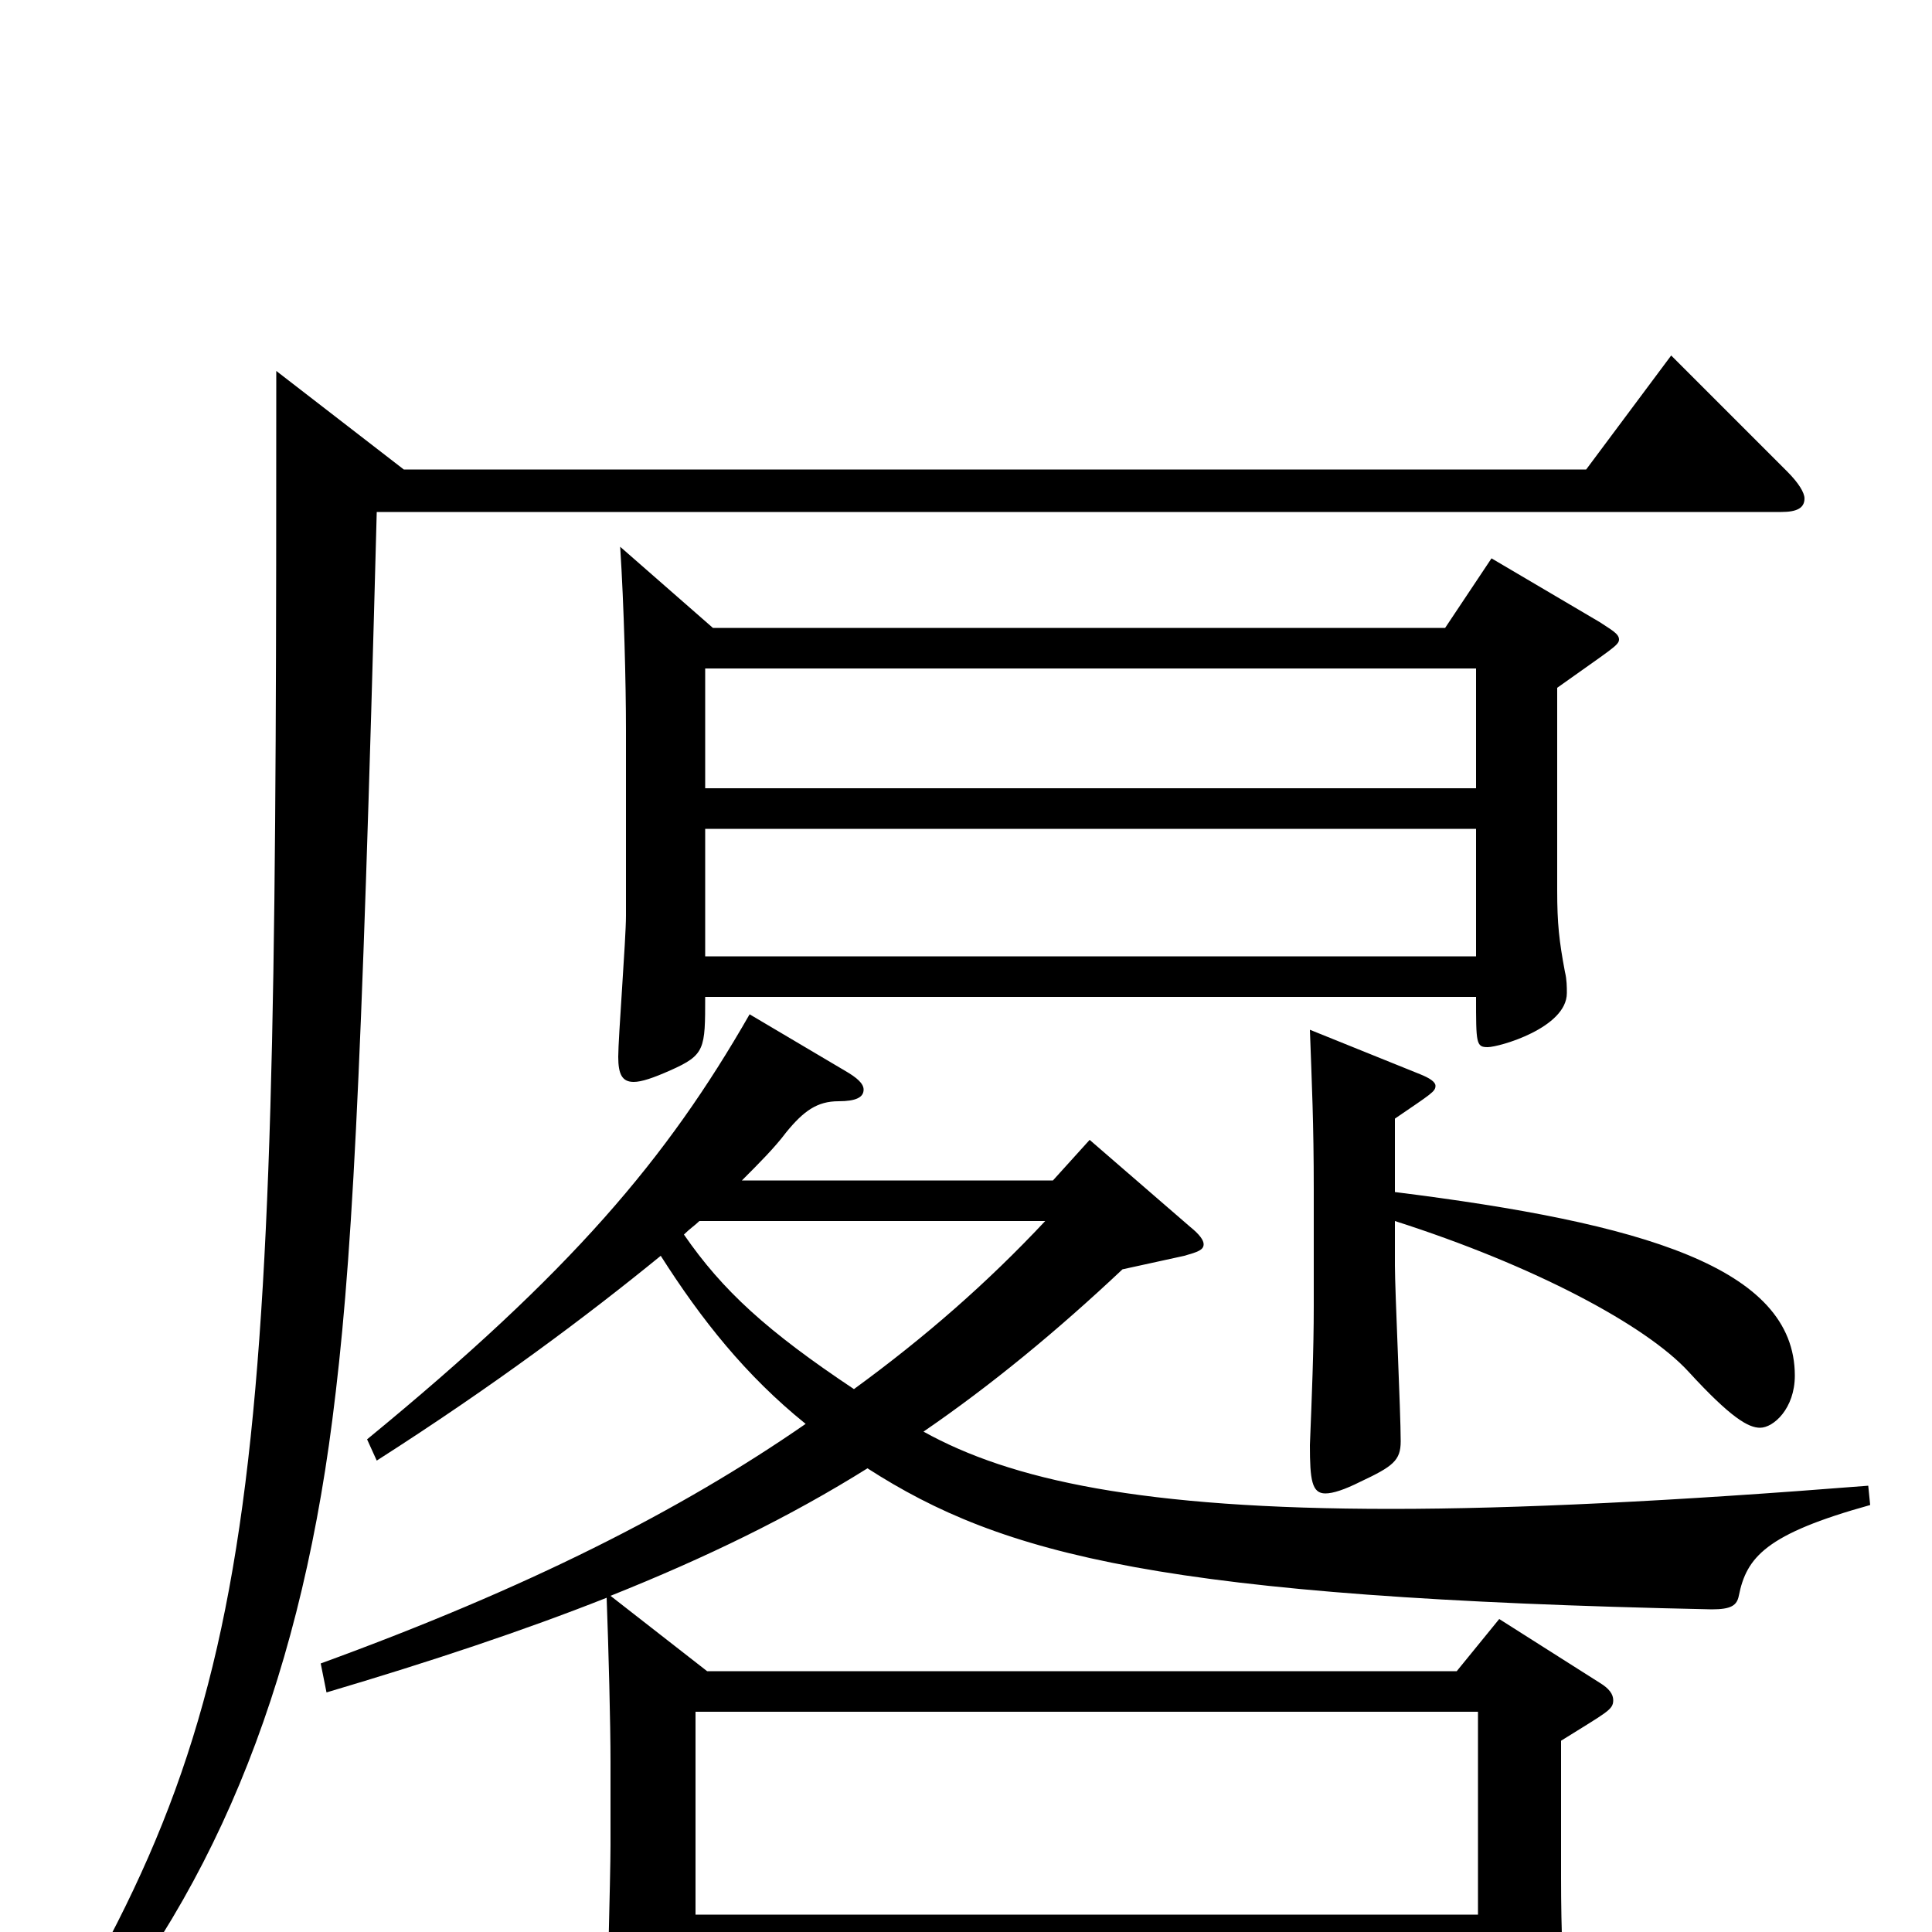 <svg xmlns="http://www.w3.org/2000/svg" viewBox="0 -1000 1000 1000">
	<path fill="#000000" d="M365 -505V-571H764V-505ZM613 -350C620 -352 623 -353 623 -356C623 -358 621 -361 616 -365L564 -410L545 -389H384C393 -398 401 -406 407 -414C416 -425 423 -430 434 -430C443 -430 447 -432 447 -436C447 -439 444 -442 437 -446L388 -475C345 -400 296 -342 190 -255L195 -244C256 -283 304 -319 342 -350C363 -317 386 -288 417 -263C352 -218 273 -178 166 -139L169 -124C223 -140 271 -156 314 -173C315 -146 316 -108 316 -88V-45C316 -29 314 40 314 55C314 66 315 71 321 71C325 71 331 69 339 65C357 56 360 54 360 42V12H765V55C765 66 766 71 773 71C773 71 812 63 812 45C812 43 811 41 811 39C809 24 808 0 808 -28V-99C832 -114 835 -115 835 -120C835 -123 833 -126 828 -129L776 -162L754 -135H366L316 -174C366 -194 409 -215 449 -240C519 -195 602 -173 886 -167C896 -167 899 -169 900 -174C904 -194 914 -206 968 -221L967 -231C866 -223 785 -219 720 -219C591 -219 523 -234 478 -259C513 -283 547 -311 581 -343ZM321 -717C323 -686 324 -646 324 -622V-526C324 -514 320 -463 320 -453C320 -444 322 -440 328 -440C332 -440 338 -442 347 -446C365 -454 365 -457 365 -484H764C764 -460 764 -458 770 -458C776 -458 811 -468 811 -486C811 -489 811 -493 810 -497C807 -513 806 -522 806 -539V-644C834 -664 838 -666 838 -669C838 -672 834 -674 828 -678L772 -711L748 -675H369ZM365 -592V-654H764V-592ZM722 -421C741 -434 743 -435 743 -438C743 -440 740 -442 735 -444L678 -467C679 -439 680 -419 680 -384V-324C680 -301 679 -277 678 -252C678 -234 679 -227 686 -227C690 -227 696 -229 704 -233C721 -241 725 -244 725 -254C725 -269 722 -332 722 -345V-368C794 -345 852 -314 874 -290C896 -266 905 -261 911 -261C918 -261 929 -271 929 -288C929 -344 850 -367 722 -383ZM360 -9V-114H765V-9ZM541 -368C511 -336 479 -308 442 -281C397 -311 374 -332 354 -361C357 -364 360 -366 362 -368ZM143 -808C143 -244 141 -128 21 65L31 72C109 -15 154 -125 172 -265C182 -343 187 -432 195 -735H922C930 -735 934 -737 934 -742C934 -745 931 -750 925 -756L865 -816L821 -757H209Z"/>
</svg>